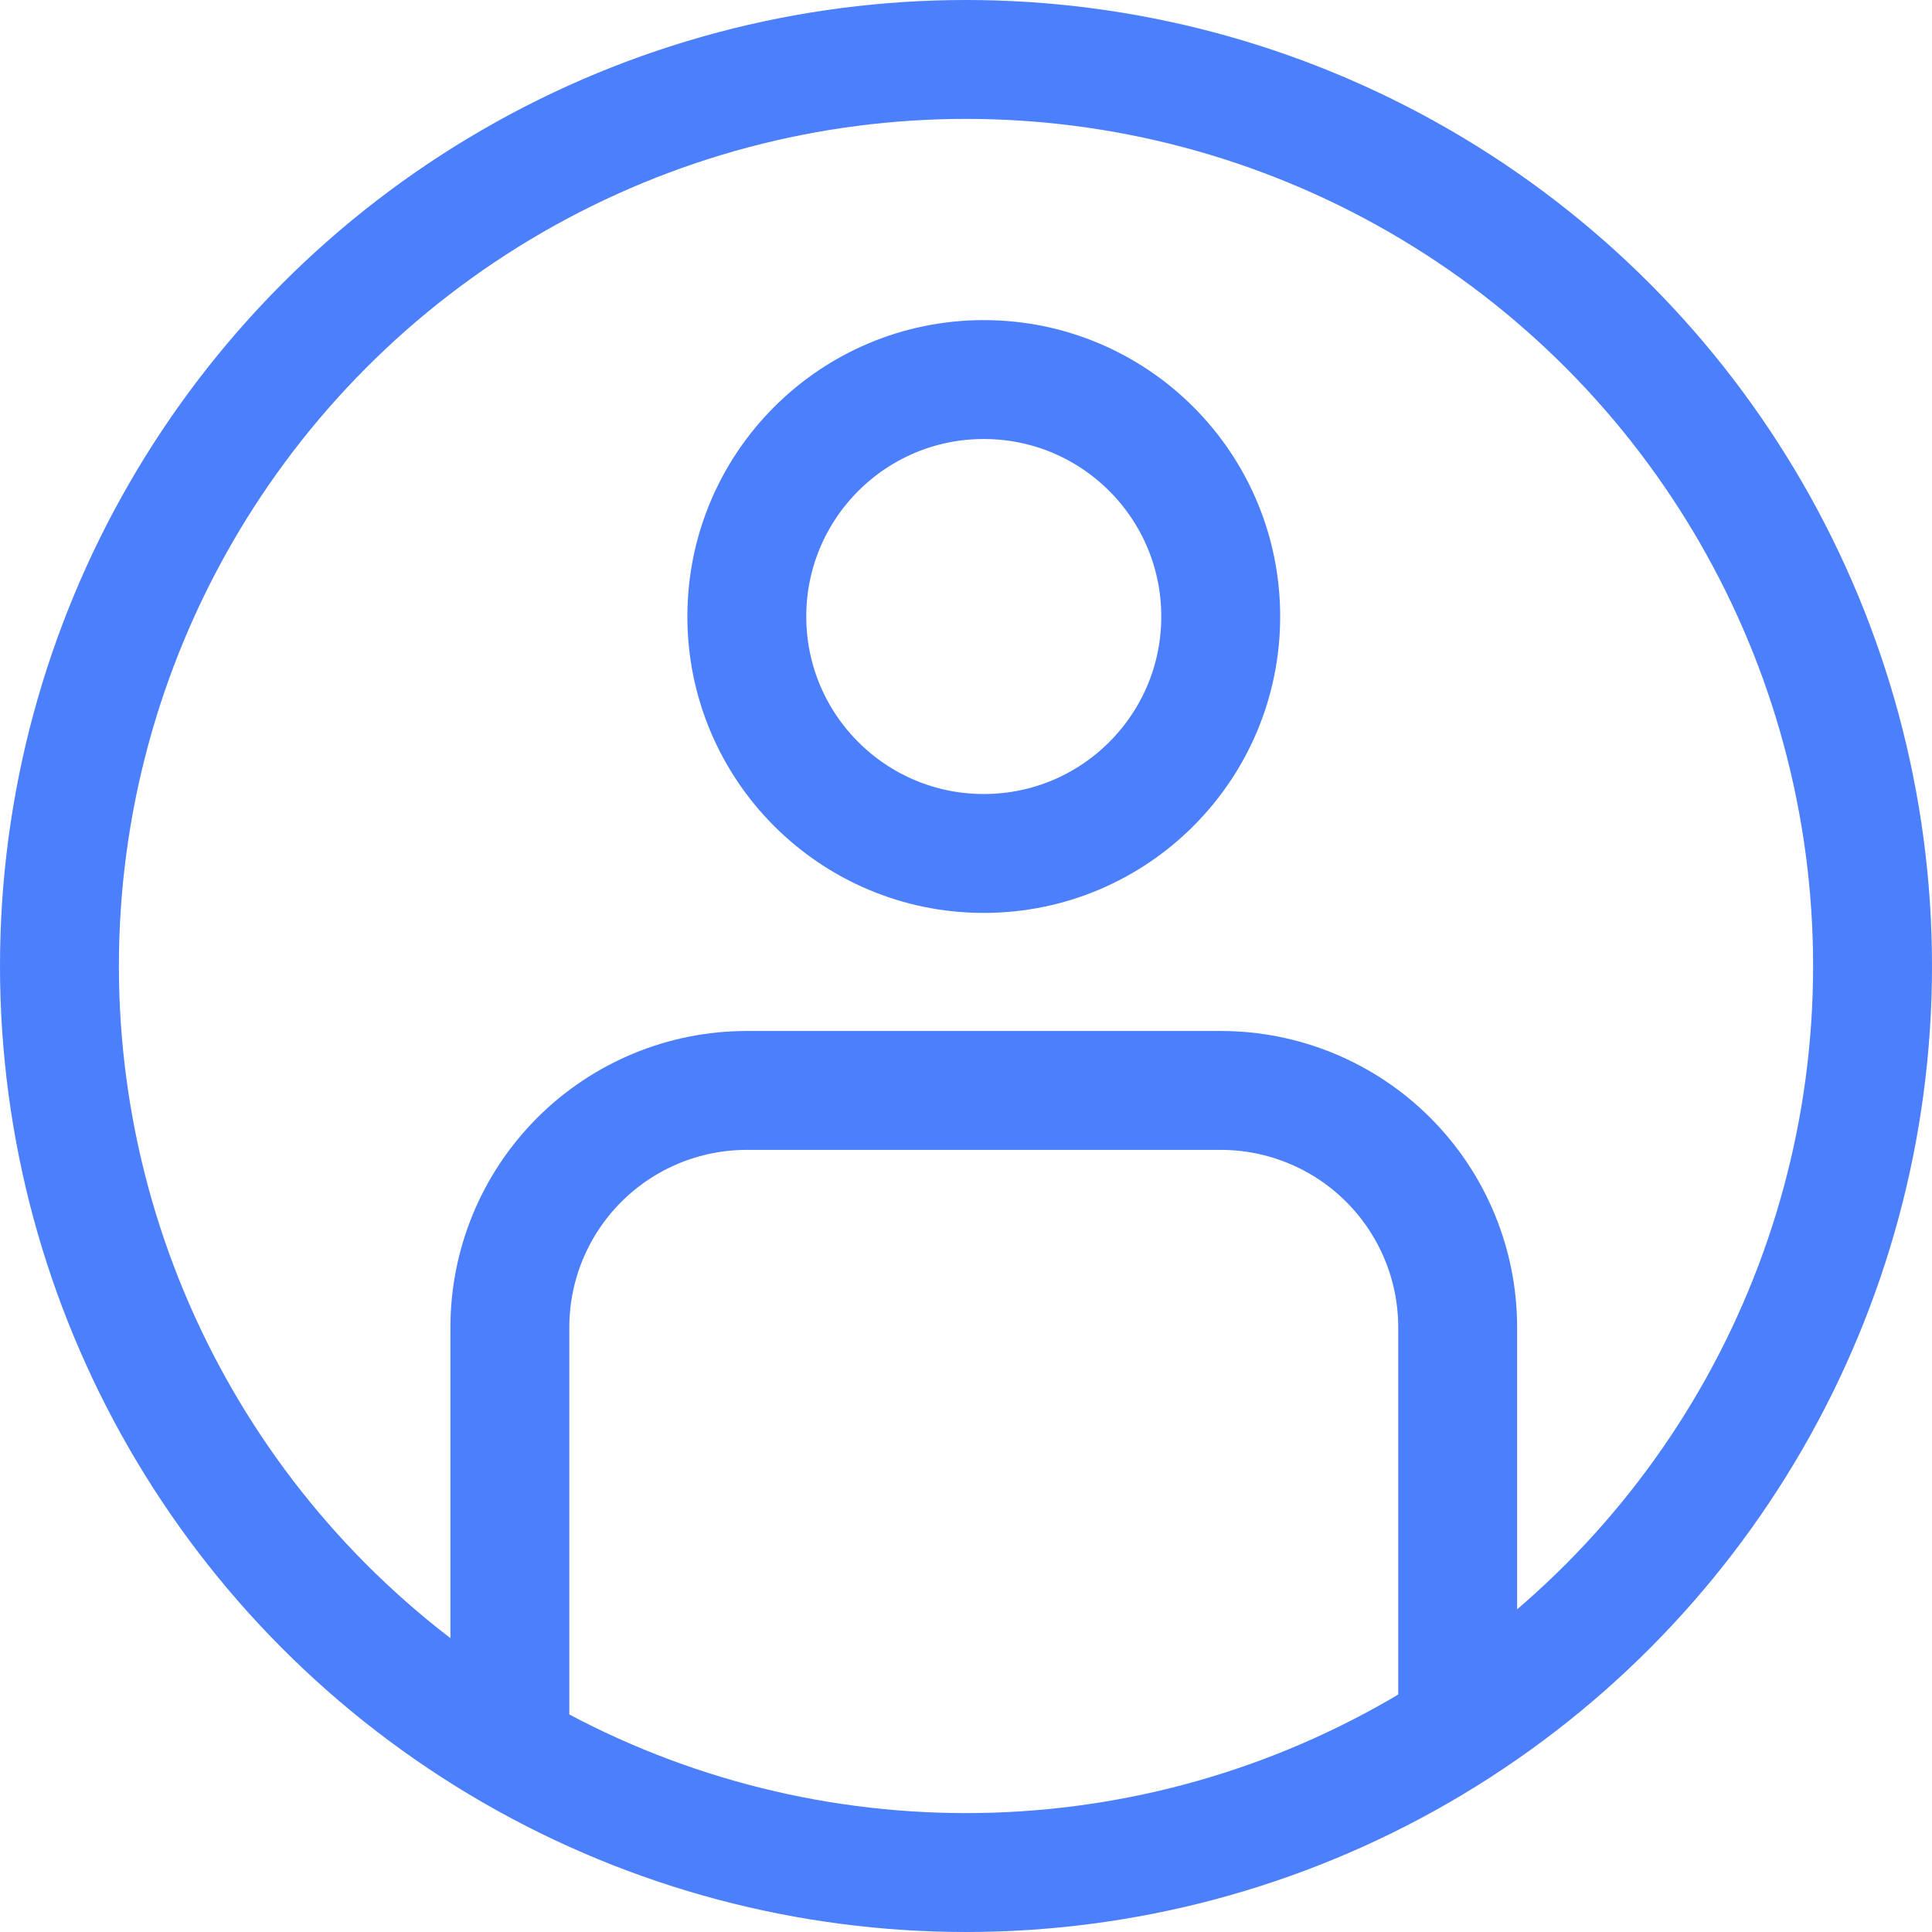 <svg width="65" height="65" viewBox="0 0 65 65" fill="none" xmlns="http://www.w3.org/2000/svg">
<circle cx="32.5" cy="32.5" r="30.5" stroke="#4B7FFB" stroke-width="4"/>
<path d="M49.042 57.712V44.658C49.042 42.544 48.202 40.516 46.707 39.021C45.212 37.526 43.184 36.686 41.07 36.686H25.126C23.012 36.686 20.984 37.526 19.489 39.021C17.994 40.516 17.154 42.544 17.154 44.658V57.712" stroke="#4B7FFB" stroke-width="4" stroke-linecap="round" stroke-linejoin="round"/>
<path d="M33.098 28.714C37.501 28.714 41.07 25.144 41.07 20.742C41.07 16.339 37.501 12.77 33.098 12.77C28.695 12.77 25.126 16.339 25.126 20.742C25.126 25.144 28.695 28.714 33.098 28.714Z" stroke="#4B7FFB" stroke-width="4" stroke-linecap="round" stroke-linejoin="round"/>
</svg>
